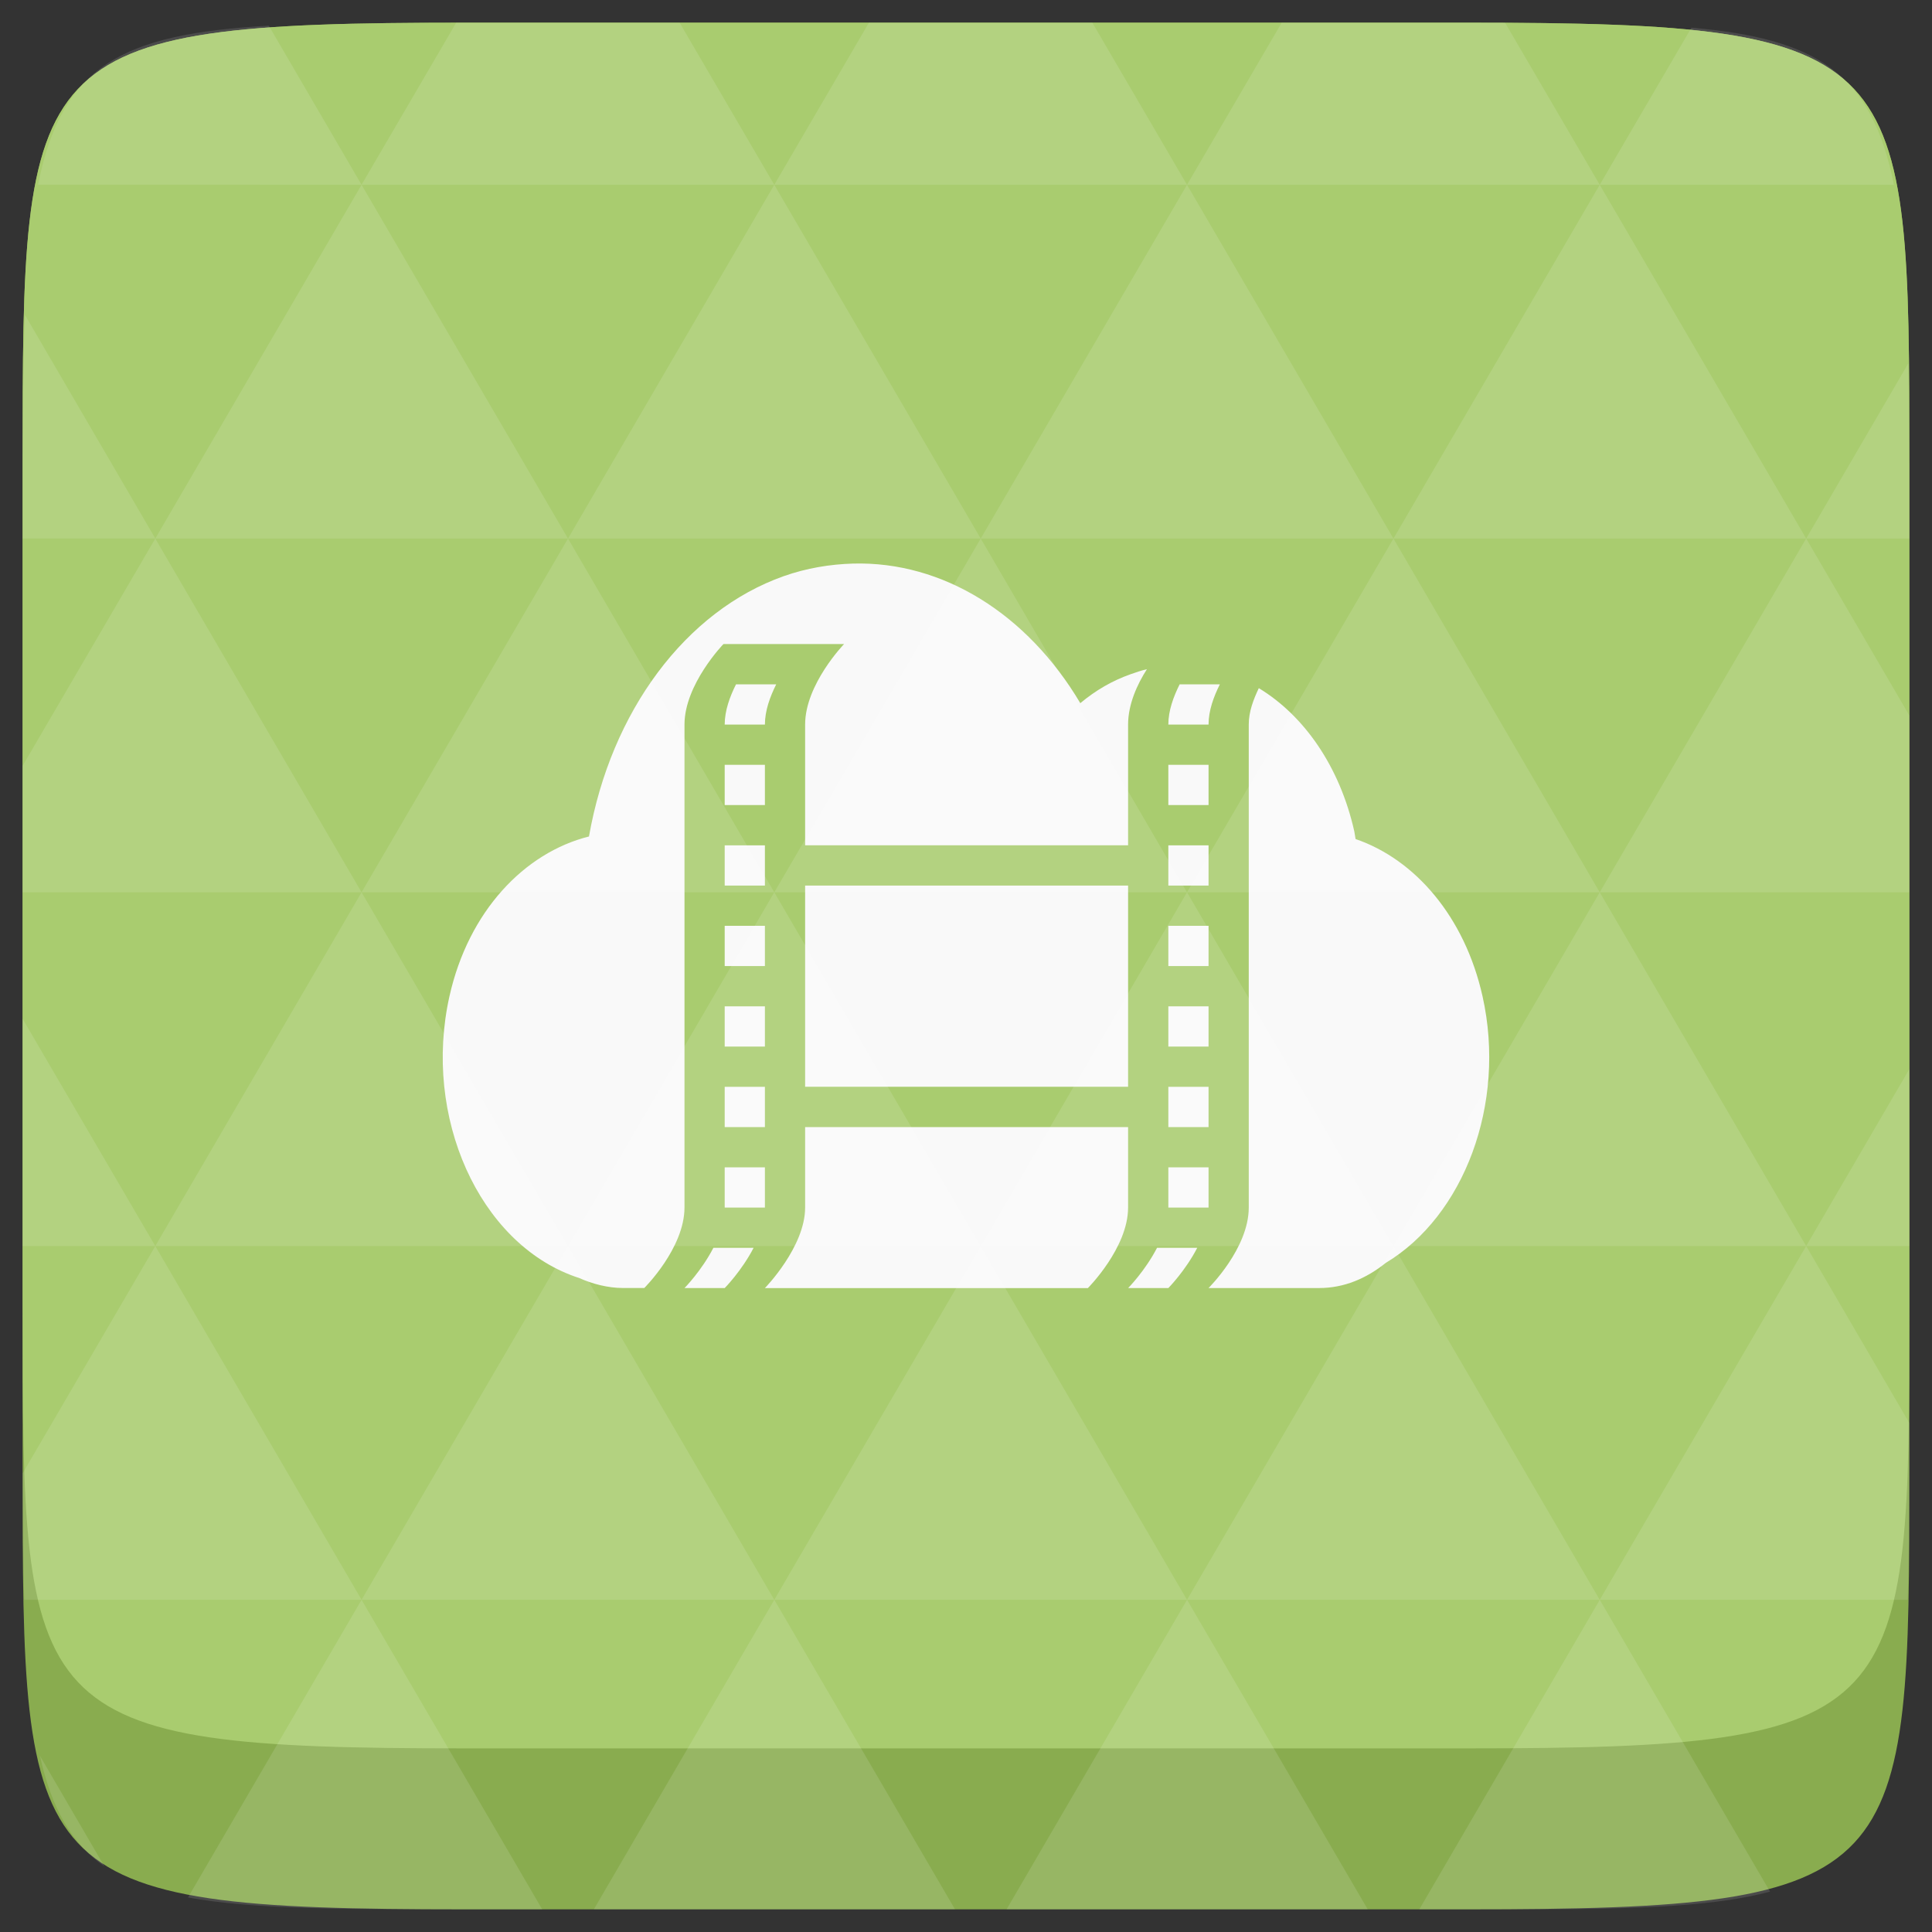 <svg xmlns="http://www.w3.org/2000/svg" width="48" height="48" viewBox="0 0 48 48"><rect x="0" y="0" width="48" height="48" fill="#333333" stroke="none"/><path d="m 47.437,11.547 0,24.906 c 0,10.25 0,10.984 -10.984,10.984 l -24.902,0 C 0.562,47.438 0.562,46.704 0.562,36.454 l 0,-24.906 c 0,-10.25 0,-10.984 10.988,-10.984 l 24.902,0 C 47.437,0.563 47.437,1.297 47.437,11.547 z" fill="#89ac4f"/><path d="m 47.437,11.547 0,20.907 c 0,10.25 0,10.984 -10.984,10.984 l -24.902,0 C 0.562,43.438 0.562,42.704 0.562,32.454 l 0,-20.907 c 0,-10.25 0,-10.984 10.988,-10.984 l 24.902,0 C 47.437,0.563 47.437,1.297 47.437,11.547 z" fill="#a9cc6f"/><path d="m 21.19,14.002 c -0.566,0.017 -1.147,0.111 -1.717,0.312 -2.44,0.863 -4.295,3.363 -4.84,6.468 -1.603,0.402 -2.993,1.856 -3.466,3.968 -0.671,2.999 0.736,6.124 3.122,6.968 0.039,0.012 0.055,0.021 0.094,0.031 C 14.713,31.898 15.105,32 15.476,32 l 0.531,0 c 0,0 0.999,-0.99 0.999,-2 l 0,-11.999 c 0,-1 0.968,-2 0.968,-2 l 2.997,0 c 0,0 -0.968,1 -0.968,2 l 0,3 8.024,0 0,-3 c 0,-0.5 0.226,-1 0.468,-1.375 -0.14,0.032 -0.267,0.076 -0.406,0.125 -0.458,0.162 -0.865,0.398 -1.249,0.719 -1.316,-2.221 -3.421,-3.531 -5.651,-3.468 z m -2.904,3 c -0.153,0.306 -0.281,0.652 -0.281,1 l 0.999,0 c 0,-0.348 0.128,-0.694 0.281,-1 l -0.999,0 z m 11.022,0 c -0.153,0.306 -0.281,0.652 -0.281,1 l 0.999,0 c 0,-0.348 0.128,-0.694 0.281,-1 l -0.999,0 z m 1.967,0.094 c -0.136,0.289 -0.25,0.584 -0.25,0.906 l 0,11.999 c 0,1.015 -0.999,2 -0.999,2 l 2.748,0 c 0.619,0 1.171,-0.237 1.655,-0.625 1.934,-1.16 3.004,-3.943 2.404,-6.624 -0.443,-1.981 -1.681,-3.403 -3.154,-3.906 -0.013,-0.066 -0.017,-0.121 -0.031,-0.187 -0.362,-1.619 -1.253,-2.884 -2.373,-3.562 z m -13.27,1.906 0,1 0.999,0 0,-1 -0.999,0 z m 11.022,0 0,1 0.999,0 0,-1 -0.999,0 z m -11.022,2 0,1 0.999,0 0,-1 -0.999,0 z m 11.022,0 0,1 0.999,0 0,-1 -0.999,0 z m -9.024,1 0,4.999 8.024,0 0,-4.999 -8.024,0 z m -1.998,1 0,1 0.999,0 0,-1 -0.999,0 z m 11.022,0 0,1 0.999,0 0,-1 -0.999,0 z m -11.022,2 0,1 0.999,0 0,-1 -0.999,0 z m 11.022,0 0,1 0.999,0 0,-1 -0.999,0 z m -11.022,2 0,1 0.999,0 0,-1 -0.999,0 z m 11.022,0 0,1 0.999,0 0,-1 -0.999,0 z m -9.024,1 0,2 c 0,0.978 -0.999,2 -0.999,2 l 8.024,0 c 0,0 0.999,-1 0.999,-2 l 0,-2 -8.024,0 z m -1.998,1 0,1 0.999,0 0,-1 -0.999,0 z m 11.022,0 0,1 0.999,0 0,-1 -0.999,0 z m -11.303,2 c -0.296,0.573 -0.718,1 -0.718,1 l 0.999,0 c 0,0 0.422,-0.427 0.718,-1 l -0.999,0 z m 11.022,0 c -0.296,0.573 -0.718,1 -0.718,1 l 0.999,0 c 0,0 0.422,-0.427 0.718,-1 l -0.999,0 z" fill="#f9f9f9"/><path d="m 38.265,47.438 c 2.543,-0.012 4.379,-0.082 5.711,-0.441 l -4.23,-7.25 -4.484,7.691 1.191,0 c 0.641,0 1.242,0 1.812,0 z m 1.48,-7.691 -5.125,-8.789 -5.129,8.789 z m 0,0 7.652,0 c 0.031,-0.973 0.039,-2.062 0.039,-3.297 l 0,-1.098 -2.562,-4.395 z m 5.129,-8.789 -5.129,-8.789 -5.125,8.789 z m 0,0 2.562,0 0,-4.395 z m -10.254,0 -5.129,-8.789 -5.125,8.789 z m -10.254,0 -5.129,8.789 10.254,0 z m 0,0 -5.129,-8.789 -5.125,8.789 z m -10.254,0 -5.129,8.789 10.254,0 z m 0,0 -5.129,-8.789 -5.125,8.789 z m -10.254,0 L 0.562,36.606 c 0,1.168 0.012,2.211 0.039,3.141 l 8.383,0 z m 0,0 -3.297,-5.648 0,5.648 z m 5.125,8.789 -4.312,7.395 C 6.269,47.434 8.48,47.438 11.55,47.438 l 1.922,0 z m 0,-17.578 -5.125,-8.789 -3.297,5.648 0,3.141 z m 0,0 10.254,0 -5.125,-8.789 z m 5.129,-8.789 -5.129,-8.789 -5.125,8.789 z m 0,0 10.254,0 -5.129,-8.789 z m 5.125,-8.789 -2.352,-4.027 -5.336,0 c -0.078,0 -0.141,0 -0.215,0 l -2.352,4.027 z m 0,0 10.254,0 -2.352,-4.027 -5.551,0 z m 10.254,0 10.254,0 -2.352,-4.027 c -0.312,0 -0.609,0 -0.941,0 l -4.609,0 z m 0,0 -5.125,8.789 10.254,0 z m 5.129,8.789 10.254,0 -5.129,-8.789 z m 0,0 -5.129,8.789 10.254,0 z m 5.125,8.789 7.691,0 0,-4.395 -2.562,-4.395 z m 5.129,-8.789 2.562,0 0,-1.832 c 0,-0.914 -0.008,-1.75 -0.023,-2.523 z m -15.383,8.789 -5.125,-8.789 -5.129,8.789 z m 10.254,-17.578 7.309,0 C 46.499,1.833 45.167,0.961 42.023,0.688 z m -30.762,0 -2.305,-3.953 C 3.019,0.844 1.539,1.633 0.945,4.59 z M 3.859,13.379 0.621,7.825 C 0.578,8.899 0.562,10.133 0.562,11.547 l 0,1.832 z m 15.379,26.367 -4.484,7.691 8.973,0 z m 10.254,0 -4.484,7.691 8.973,0 z M 2.593,46.368 0.992,43.622 C 1.285,44.938 1.777,45.801 2.593,46.368 z" fill="#ffffff" fill-opacity="0.121"/></svg>